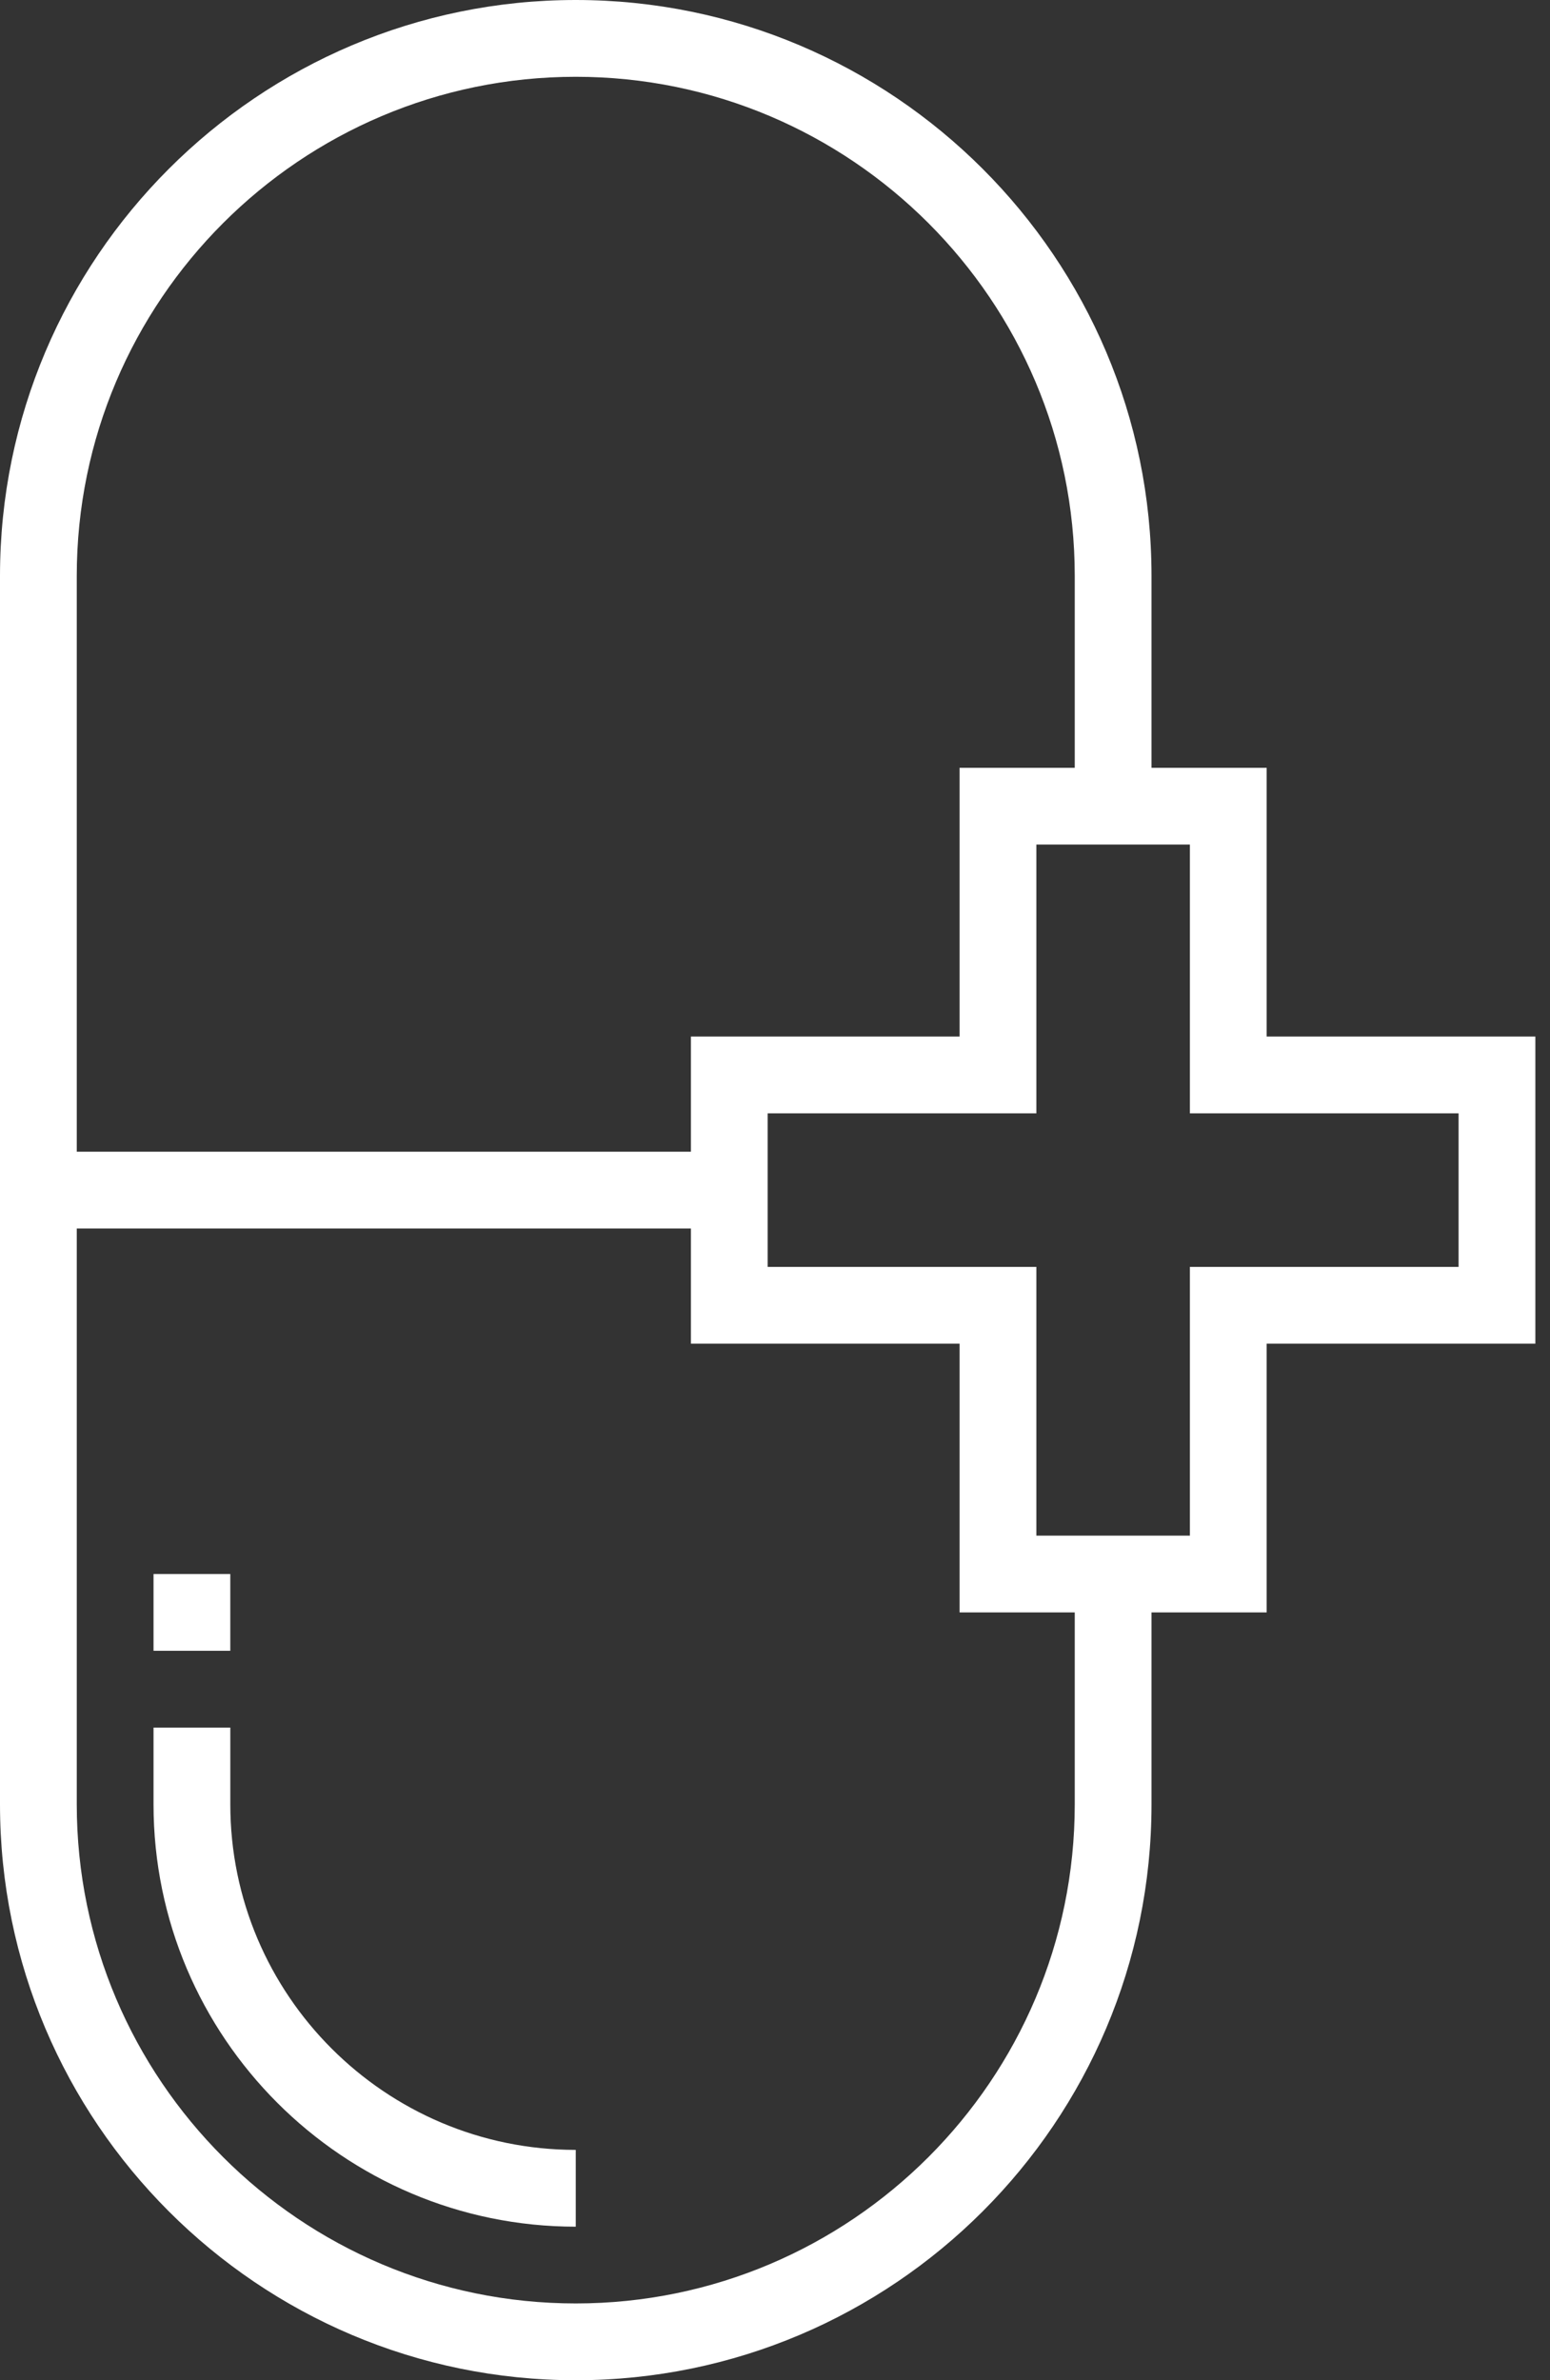 <svg xmlns="http://www.w3.org/2000/svg" width="99" height="152" viewBox="0 0 99 152">
    <rect x="0" y="0" width="99" height="152" fill="#333333" stroke="none"/>
    <g fill="#FFF" fill-rule="nonzero">
        <path d="M9.806 100.516h4.903v4.903H9.806zM14.71 115.226v-4.903H9.806v4.903c0 14.869 12.1 26.968 26.968 26.968v-4.904c-12.165 0-22.064-9.9-22.064-22.064z"/>
        <path d="M80.903 66.194V49.032h-7.355V36.774C73.548 16.497 57.051 0 36.774 0S0 16.497 0 36.774v78.452C0 135.503 16.497 152 36.774 152s36.774-16.497 36.774-36.774v-12.258h7.355V85.806h17.162V66.194H80.903zM36.774 4.904c17.573 0 31.871 14.297 31.871 31.87v12.258H61.29v17.162H44.13v7.354H4.903V36.774c0-17.573 14.298-31.87 31.871-31.87zm31.871 110.322c0 17.573-14.298 31.87-31.87 31.87-17.574 0-31.872-14.297-31.872-31.87V78.452H44.13v7.354H61.29v17.162h7.355v12.258zm24.516-34.323H76v17.162h-9.806V80.903H49.032v-9.806h17.162V53.935H76v17.162h17.161v9.806z"/>
    </g>
</svg>
